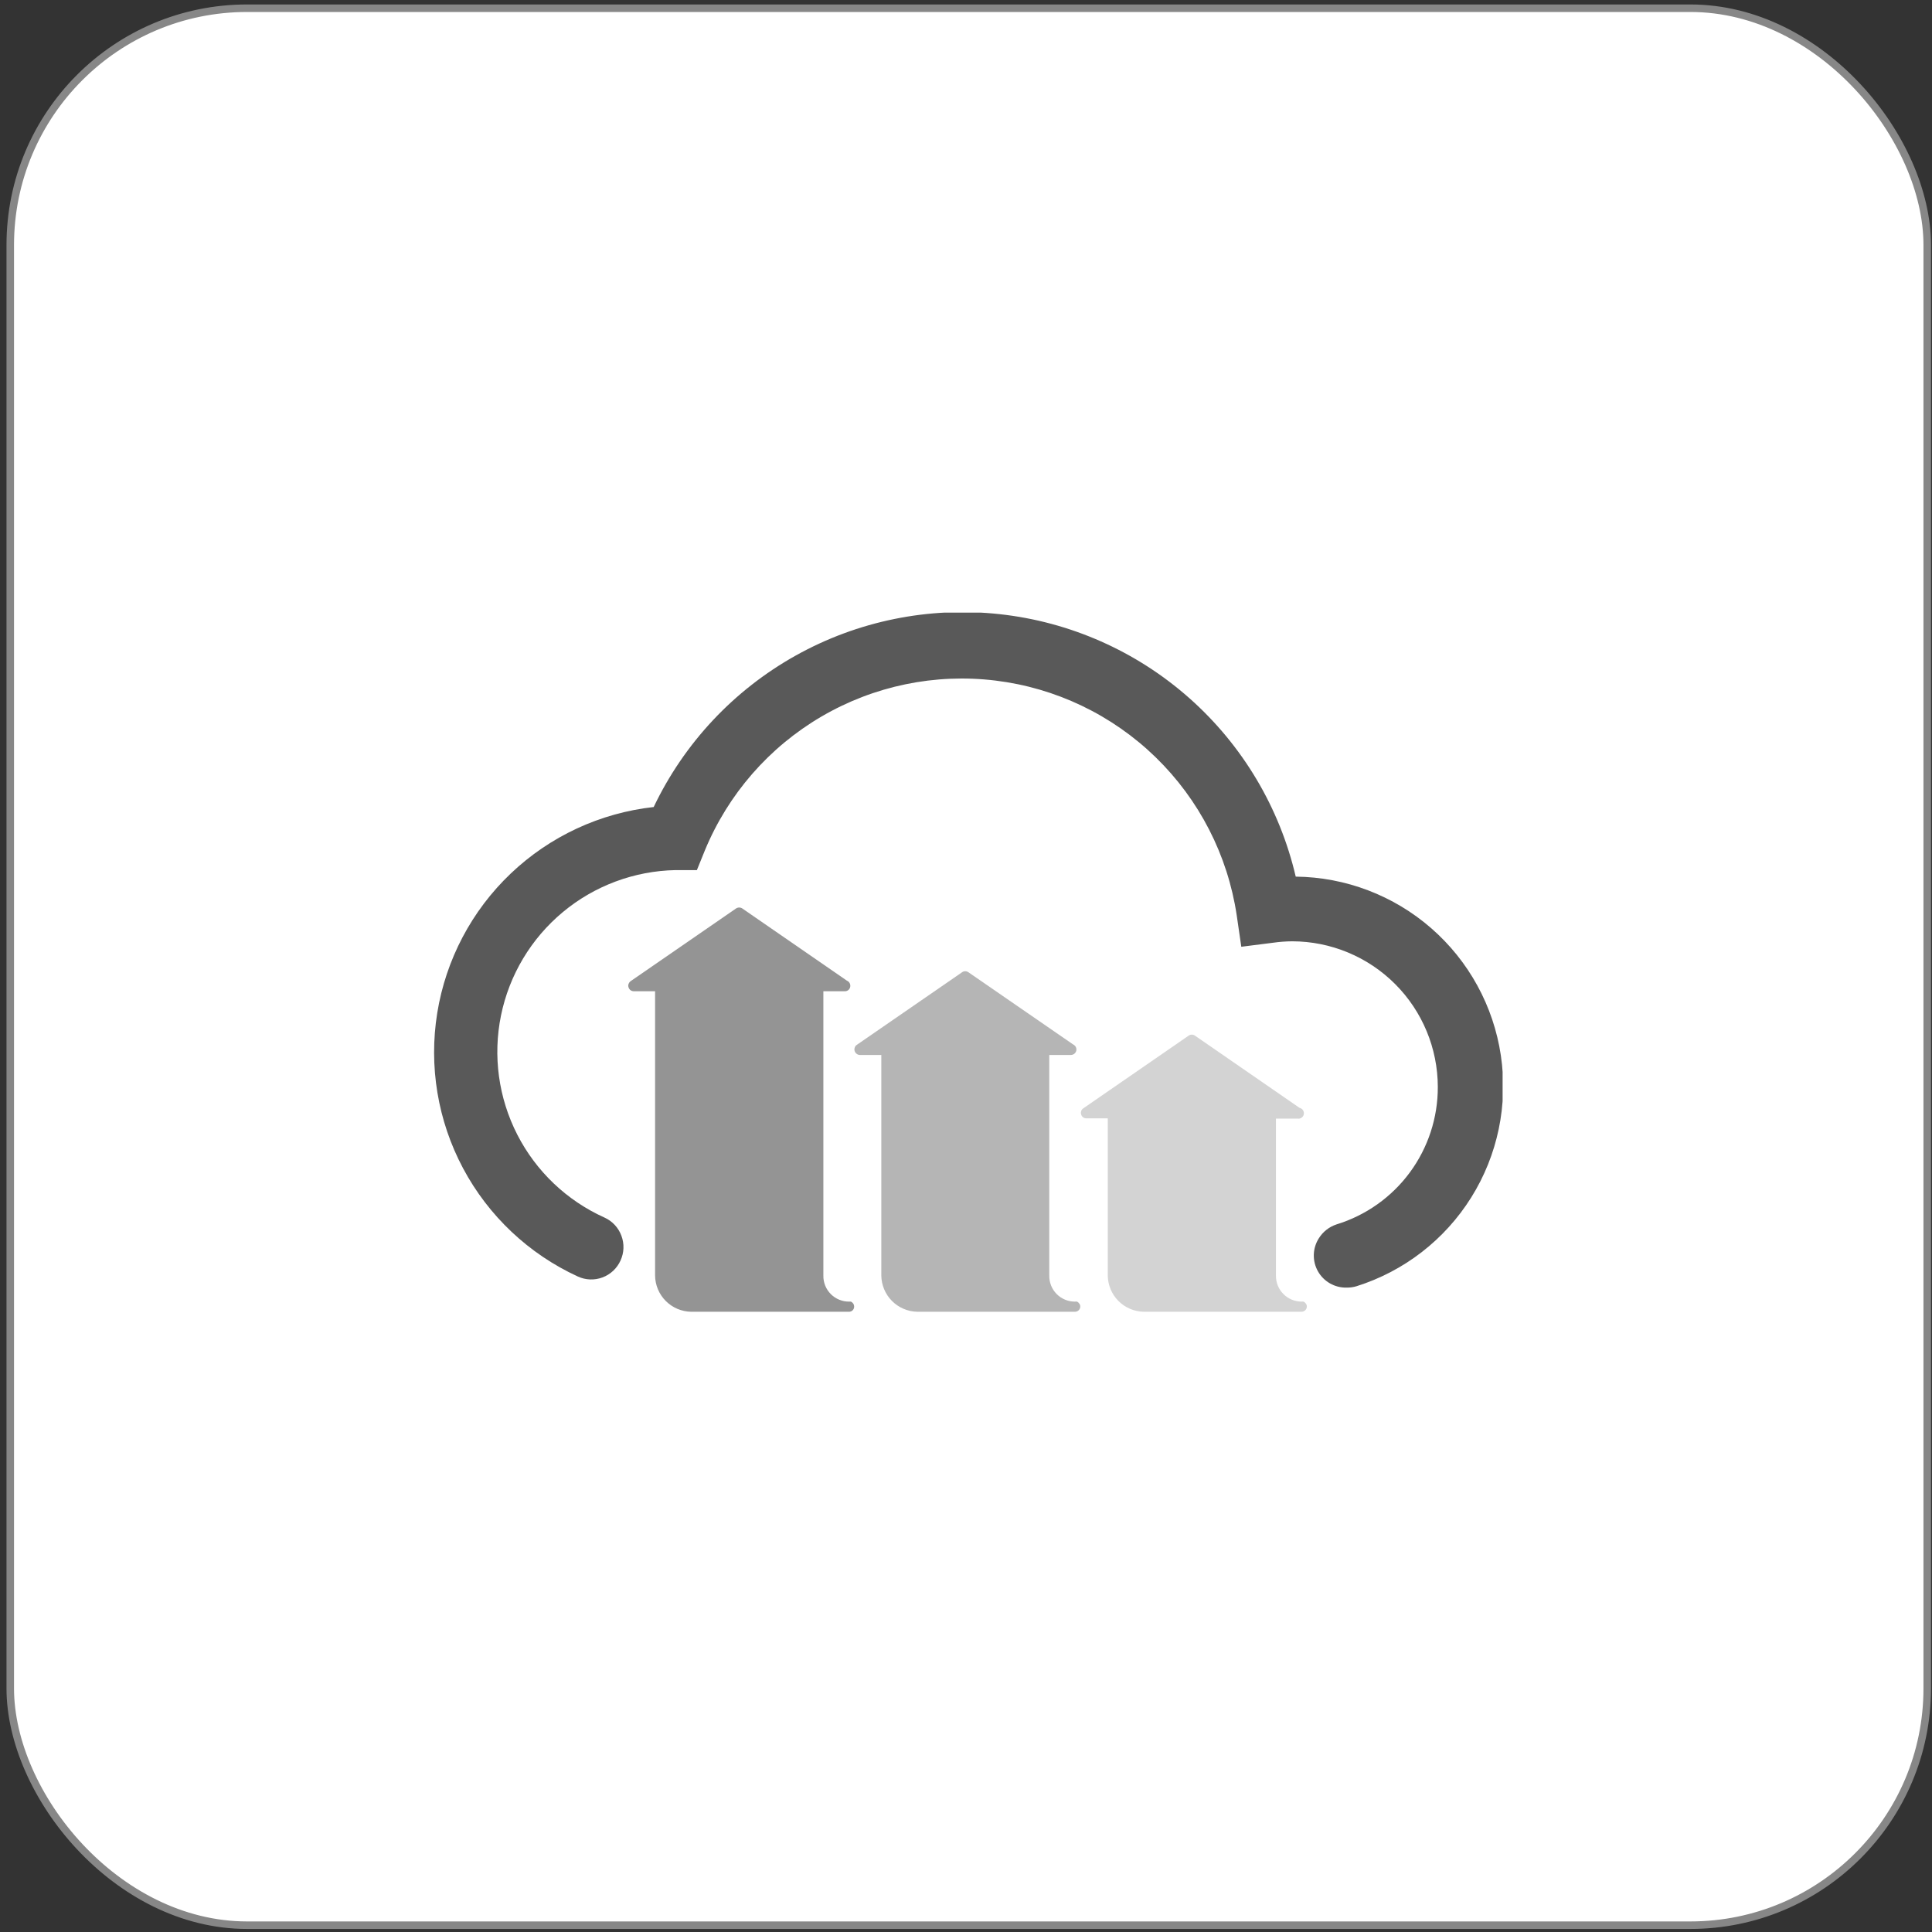 <svg width="257" height="257" viewBox="0 0 257 257" fill="none" xmlns="http://www.w3.org/2000/svg">
<rect x="0" y="0" width="257" height="257" fill="#333333" stroke="none"/>
<rect x="1.365" y="1.094" width="255" height="255" rx="31.5" fill="white"/>
<rect x="1.365" y="1.094" width="255" height="255" rx="31.5" stroke="#878787"/>
<g clip-path="url(#clip0_303_17188)">
<path d="M179.116 171.281C178.345 171.296 177.583 171.102 176.914 170.719C176.244 170.336 175.69 169.778 175.312 169.105C174.935 168.432 174.746 167.67 174.767 166.898C174.788 166.127 175.018 165.376 175.433 164.725C175.975 163.853 176.805 163.199 177.779 162.876C181.691 161.677 185.114 159.251 187.542 155.958C189.969 152.664 191.274 148.678 191.262 144.586C191.254 139.451 189.211 134.528 185.58 130.897C181.949 127.266 177.026 125.223 171.891 125.215C171.054 125.221 170.218 125.283 169.388 125.4L165.121 125.941L164.51 121.745C163.309 113.75 159.521 106.368 153.726 100.731C147.93 95.094 140.447 91.511 132.422 90.532C124.396 89.552 116.271 91.23 109.29 95.308C102.309 99.387 96.857 105.64 93.769 113.112L92.702 115.743H89.858C84.368 115.851 79.079 117.825 74.86 121.339C70.641 124.852 67.744 129.697 66.645 135.077C65.546 140.456 66.311 146.049 68.813 150.936C71.316 155.823 75.407 159.713 80.414 161.966C80.93 162.199 81.395 162.533 81.781 162.948C82.167 163.363 82.466 163.851 82.661 164.383C82.86 164.911 82.953 165.473 82.933 166.037C82.914 166.601 82.782 167.156 82.547 167.669C82.317 168.185 81.986 168.65 81.575 169.038C81.163 169.425 80.678 169.727 80.149 169.925C79.62 170.124 79.056 170.215 78.491 170.194C77.926 170.173 77.371 170.04 76.858 169.802C70.338 166.804 64.98 161.753 61.603 155.42C58.227 149.087 57.02 141.823 58.165 134.738C59.311 127.654 62.746 121.14 67.946 116.194C73.146 111.248 79.823 108.142 86.956 107.352C91.016 98.837 97.623 91.793 105.861 87.196C114.099 82.599 123.563 80.676 132.942 81.693C142.321 82.71 151.153 86.616 158.214 92.872C165.276 99.127 170.22 107.423 172.361 116.611C178.996 116.682 185.388 119.117 190.389 123.477C195.39 127.838 198.673 133.838 199.648 140.402C200.623 146.965 199.226 153.661 195.708 159.287C192.189 164.912 186.781 169.1 180.453 171.096C180.02 171.227 179.569 171.289 179.116 171.281Z" fill="#595959"/>
<path d="M113.225 173.144H113.011C112.552 173.156 112.095 173.074 111.667 172.904C111.24 172.734 110.852 172.479 110.527 172.155C110.201 171.83 109.944 171.443 109.772 171.017C109.601 170.591 109.517 170.134 109.527 169.674V131.857H112.371C112.469 131.861 112.567 131.845 112.659 131.809C112.75 131.773 112.834 131.719 112.903 131.65C112.973 131.58 113.027 131.497 113.063 131.405C113.098 131.314 113.115 131.216 113.111 131.118C113.11 130.974 113.066 130.833 112.985 130.714C112.904 130.595 112.789 130.503 112.656 130.449L98.746 120.849C98.625 120.766 98.481 120.722 98.334 120.721C98.182 120.72 98.033 120.765 97.907 120.849L83.884 130.52C83.759 130.614 83.665 130.743 83.614 130.89C83.557 131.036 83.557 131.199 83.614 131.345C83.658 131.492 83.748 131.622 83.87 131.715C83.995 131.804 84.143 131.853 84.297 131.857H87.141V169.674C87.156 170.943 87.664 172.157 88.559 173.057C89.454 173.957 90.665 174.473 91.934 174.495H112.926C113.018 174.498 113.11 174.481 113.195 174.447C113.281 174.413 113.358 174.361 113.424 174.296C113.489 174.231 113.54 174.153 113.574 174.068C113.608 173.982 113.625 173.891 113.623 173.799C113.622 173.662 113.583 173.529 113.509 173.415C113.43 173.299 113.322 173.206 113.196 173.144H113.225Z" fill="#949494"/>
<path d="M143.29 173.144H143.219C143.149 173.131 143.076 173.131 143.006 173.144C142.551 173.148 142.1 173.061 141.68 172.887C141.259 172.714 140.878 172.458 140.558 172.134C140.239 171.81 139.987 171.426 139.819 171.003C139.651 170.581 139.569 170.129 139.578 169.674V140.334H142.423C142.597 140.339 142.768 140.284 142.906 140.177C143.04 140.068 143.135 139.918 143.177 139.751C143.203 139.586 143.178 139.417 143.105 139.267C143.023 139.116 142.893 138.996 142.736 138.926L128.812 129.326C128.69 129.243 128.547 129.198 128.4 129.198C128.252 129.195 128.107 129.239 127.987 129.326L113.964 138.997C113.832 139.083 113.736 139.215 113.694 139.367C113.644 139.514 113.644 139.674 113.694 139.822C113.743 139.97 113.838 140.099 113.964 140.191C114.088 140.283 114.237 140.333 114.391 140.334H117.235V169.674C117.25 170.943 117.759 172.157 118.653 173.057C119.548 173.957 120.759 174.473 122.028 174.495H142.992C143.176 174.492 143.354 174.421 143.489 174.296C143.556 174.232 143.61 174.154 143.646 174.069C143.683 173.984 143.702 173.892 143.703 173.799C143.704 173.66 143.659 173.525 143.575 173.415C143.501 173.3 143.398 173.207 143.276 173.144H143.29Z" fill="#B5B5B5"/>
<path d="M173.427 173.144H173.356C173.291 173.129 173.223 173.129 173.157 173.144C172.703 173.146 172.253 173.057 171.833 172.883C171.414 172.709 171.033 172.453 170.714 172.129C170.395 171.806 170.143 171.423 169.974 171.001C169.805 170.579 169.722 170.128 169.73 169.674V148.796H172.574C172.763 148.835 172.959 148.798 173.121 148.693C173.282 148.588 173.395 148.423 173.434 148.234C173.474 148.045 173.437 147.849 173.332 147.687C173.226 147.526 173.061 147.413 172.873 147.373L158.949 137.759C158.827 137.677 158.684 137.632 158.537 137.631C158.389 137.628 158.244 137.673 158.124 137.759L144.087 147.445C143.963 147.533 143.869 147.657 143.817 147.8C143.774 147.949 143.774 148.107 143.817 148.255C143.859 148.403 143.949 148.533 144.073 148.625C144.2 148.72 144.355 148.77 144.514 148.767H147.358V169.674C147.373 170.943 147.881 172.157 148.776 173.057C149.671 173.957 150.882 174.473 152.151 174.495H173.129C173.313 174.492 173.491 174.421 173.626 174.296C173.693 174.232 173.747 174.154 173.783 174.069C173.82 173.983 173.839 173.891 173.84 173.798C173.841 173.66 173.796 173.525 173.712 173.414C173.638 173.3 173.535 173.207 173.413 173.144H173.427Z" fill="#D3D3D3"/>
</g>
<defs>
<clipPath id="clip0_303_17188">
<rect width="142.222" height="93.042" fill="white" transform="translate(57.658 81.496)"/>
</clipPath>
</defs>
</svg>
